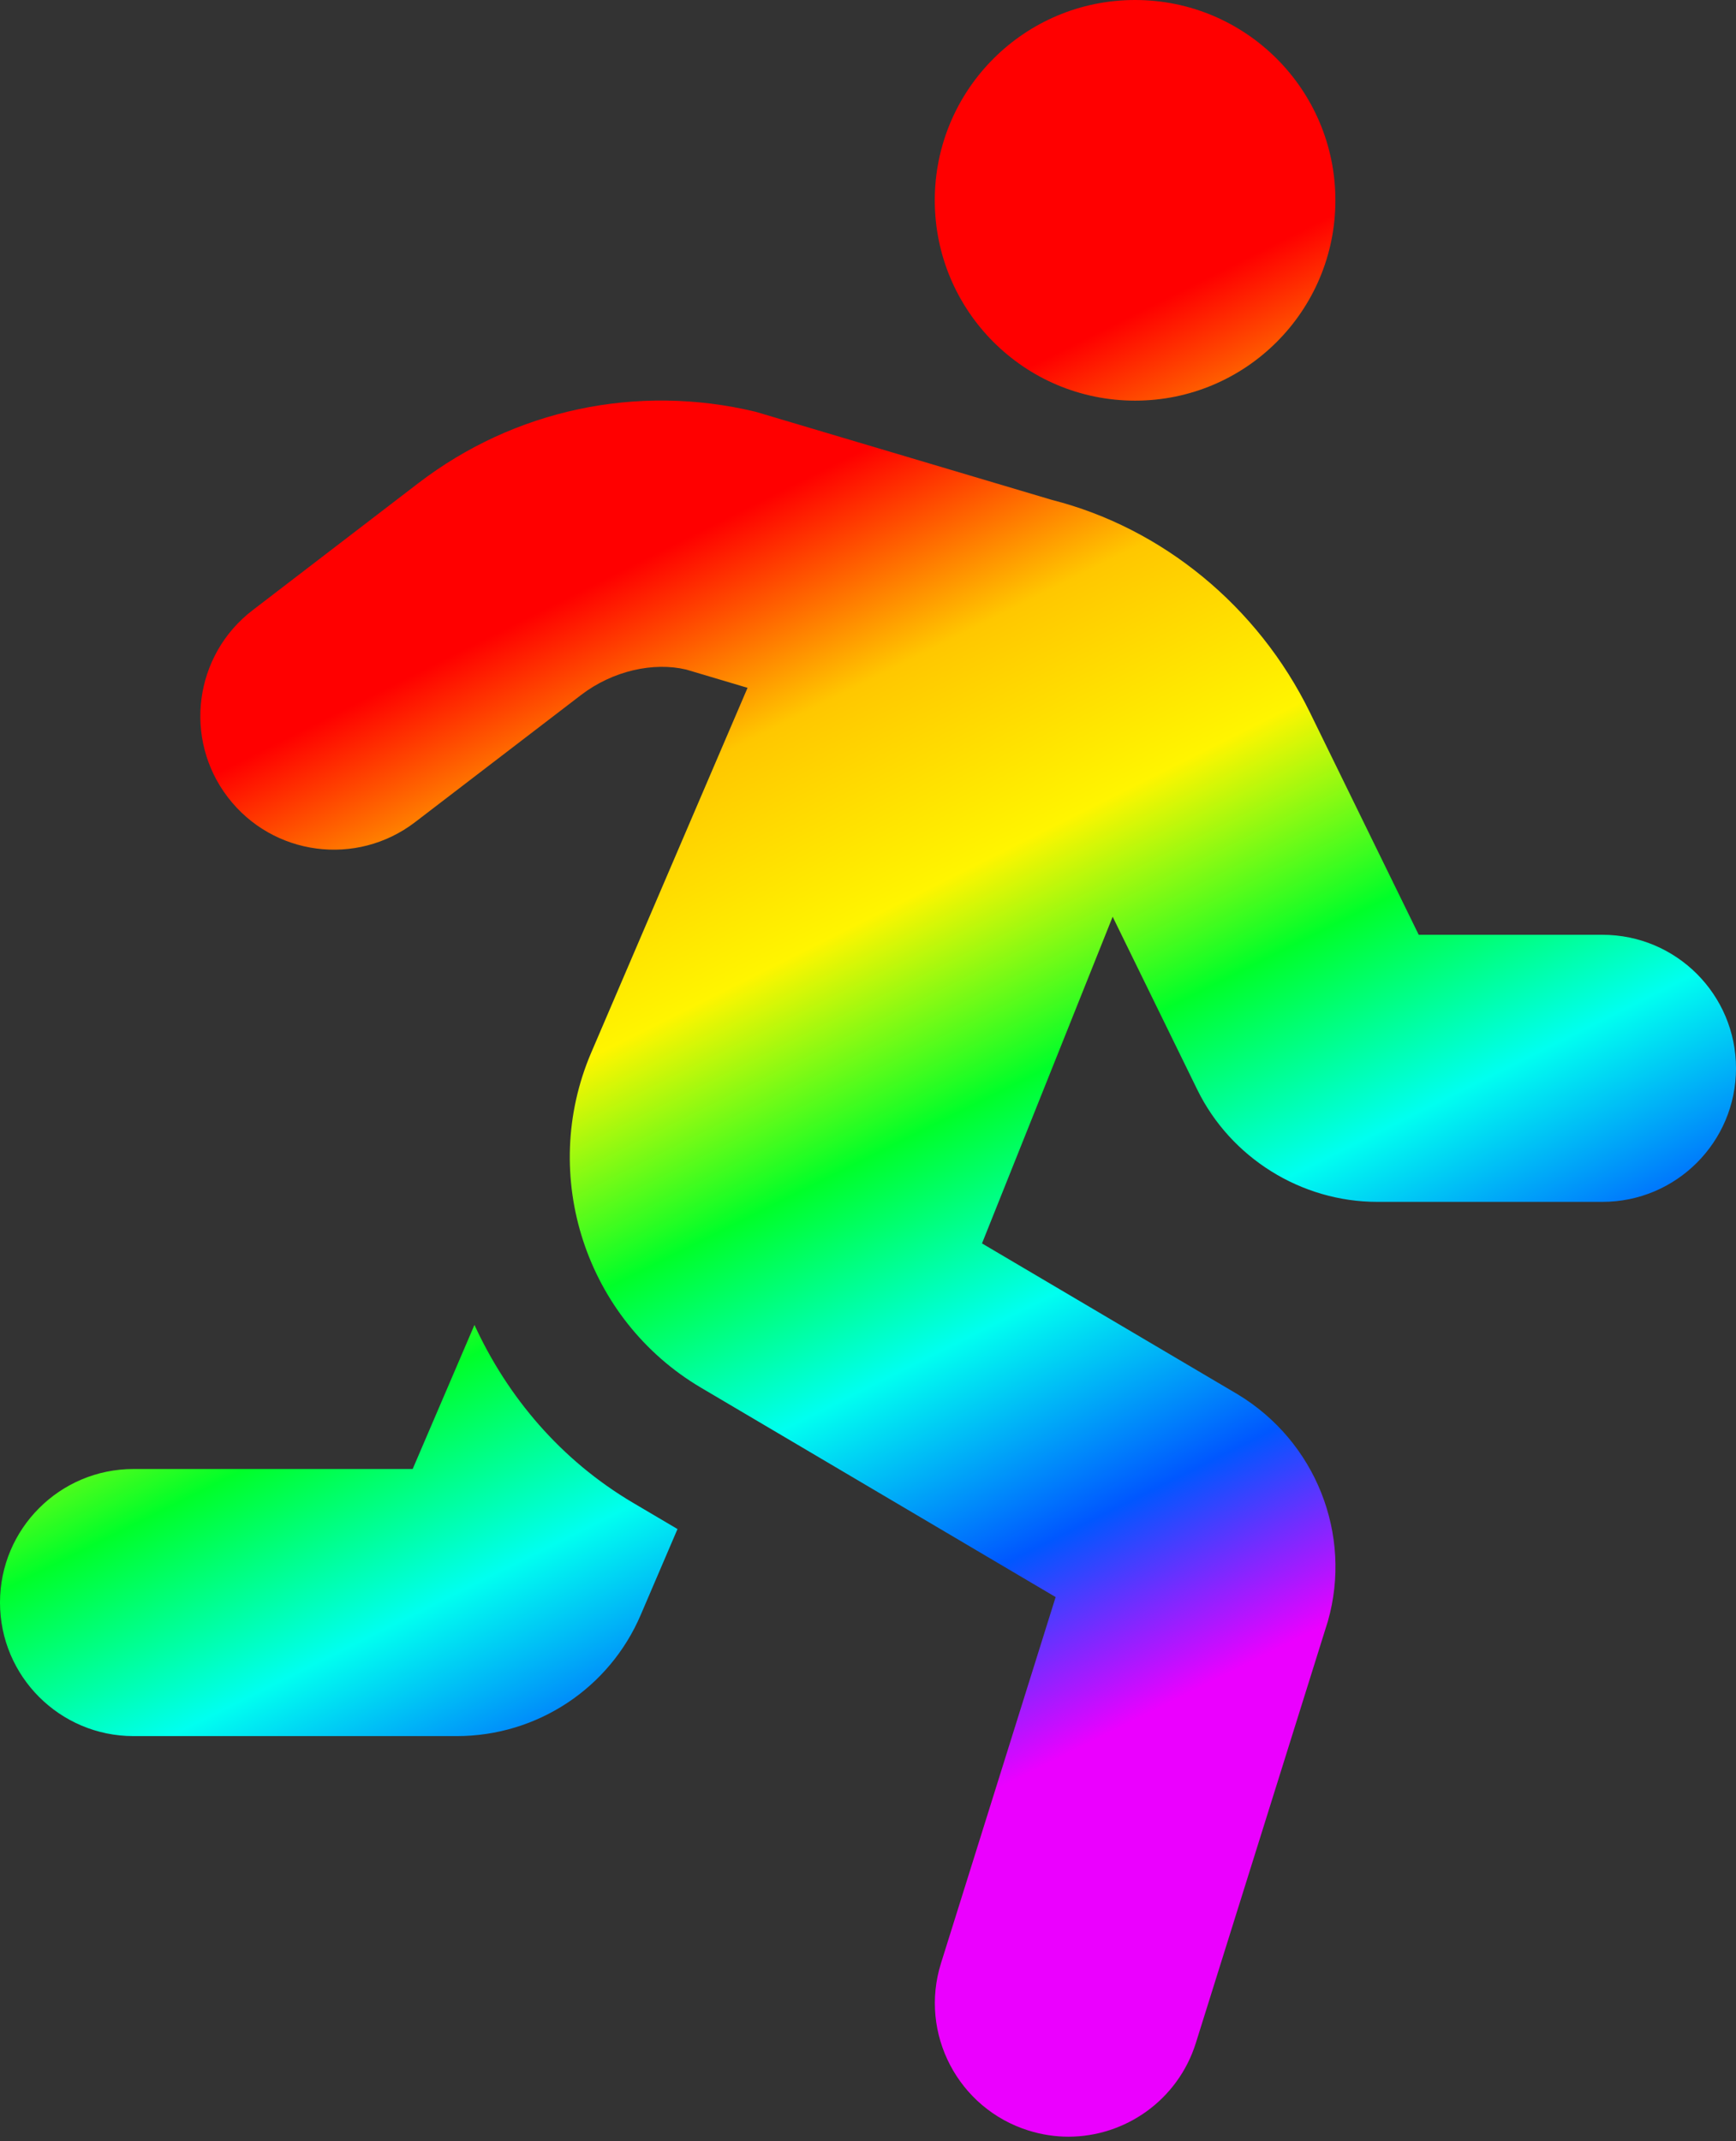 <svg width="60" height="74" viewBox="0 0 60 74" fill="none" xmlns="http://www.w3.org/2000/svg">
<rect x="0" y="0" width="60" height="74" fill="#333333" stroke="none"/>
<path d="M39.231 13.846C43.054 13.846 46.154 10.747 46.154 6.923C46.154 3.1 43.054 0 39.231 0C35.407 0 32.308 3.1 32.308 6.923C32.308 10.747 35.407 13.846 39.231 13.846ZM16.398 45.789L14.263 50.768H4.615C2.067 50.768 0 52.835 0 55.383C0 57.932 2.067 59.999 4.615 59.999H15.786C18.562 59.999 21.062 58.349 22.148 55.803L23.416 52.843L21.877 51.935C19.379 50.459 17.541 48.276 16.398 45.789ZM55.385 32.306H49.034L45.276 24.626C43.473 20.941 40.163 18.247 36.365 17.279L26.113 14.23C22.031 13.249 17.781 14.15 14.453 16.702L8.732 21.088C6.708 22.639 6.325 25.535 7.878 27.558C9.431 29.582 12.326 29.961 14.348 28.412L20.073 24.026C21.179 23.176 22.588 22.872 23.717 23.14L25.837 23.771L20.435 36.375C18.614 40.627 20.246 45.607 24.228 47.958L36.485 55.194L32.523 67.848C31.761 70.279 33.115 72.868 35.547 73.63C36.007 73.774 36.472 73.843 36.929 73.843C38.892 73.843 40.712 72.578 41.331 70.605L45.894 56.029C46.747 53.034 45.477 49.816 42.773 48.185L33.94 42.972L38.456 31.682L41.38 37.657C42.534 40.014 44.974 41.536 47.598 41.536H55.385C57.933 41.536 60 39.469 60 36.92C60 34.372 57.933 32.306 55.385 32.306Z" fill="url(#paint0_linear_70_28)"/>
<defs>
<linearGradient id="paint0_linear_70_28" x1="10.435" y1="25.234" x2="31.464" y2="67.285" gradientUnits="userSpaceOnUse">
<stop stop-color="#FF0000"/>
<stop offset="0.154" stop-color="#FFC700"/>
<stop offset="0.31" stop-color="#FFF500"/>
<stop offset="0.467" stop-color="#00FF29"/>
<stop offset="0.618" stop-color="#00FFF0"/>
<stop offset="0.779" stop-color="#0057FF"/>
<stop offset="0.925" stop-color="#EB00FF"/>
</linearGradient>
</defs>
</svg>
